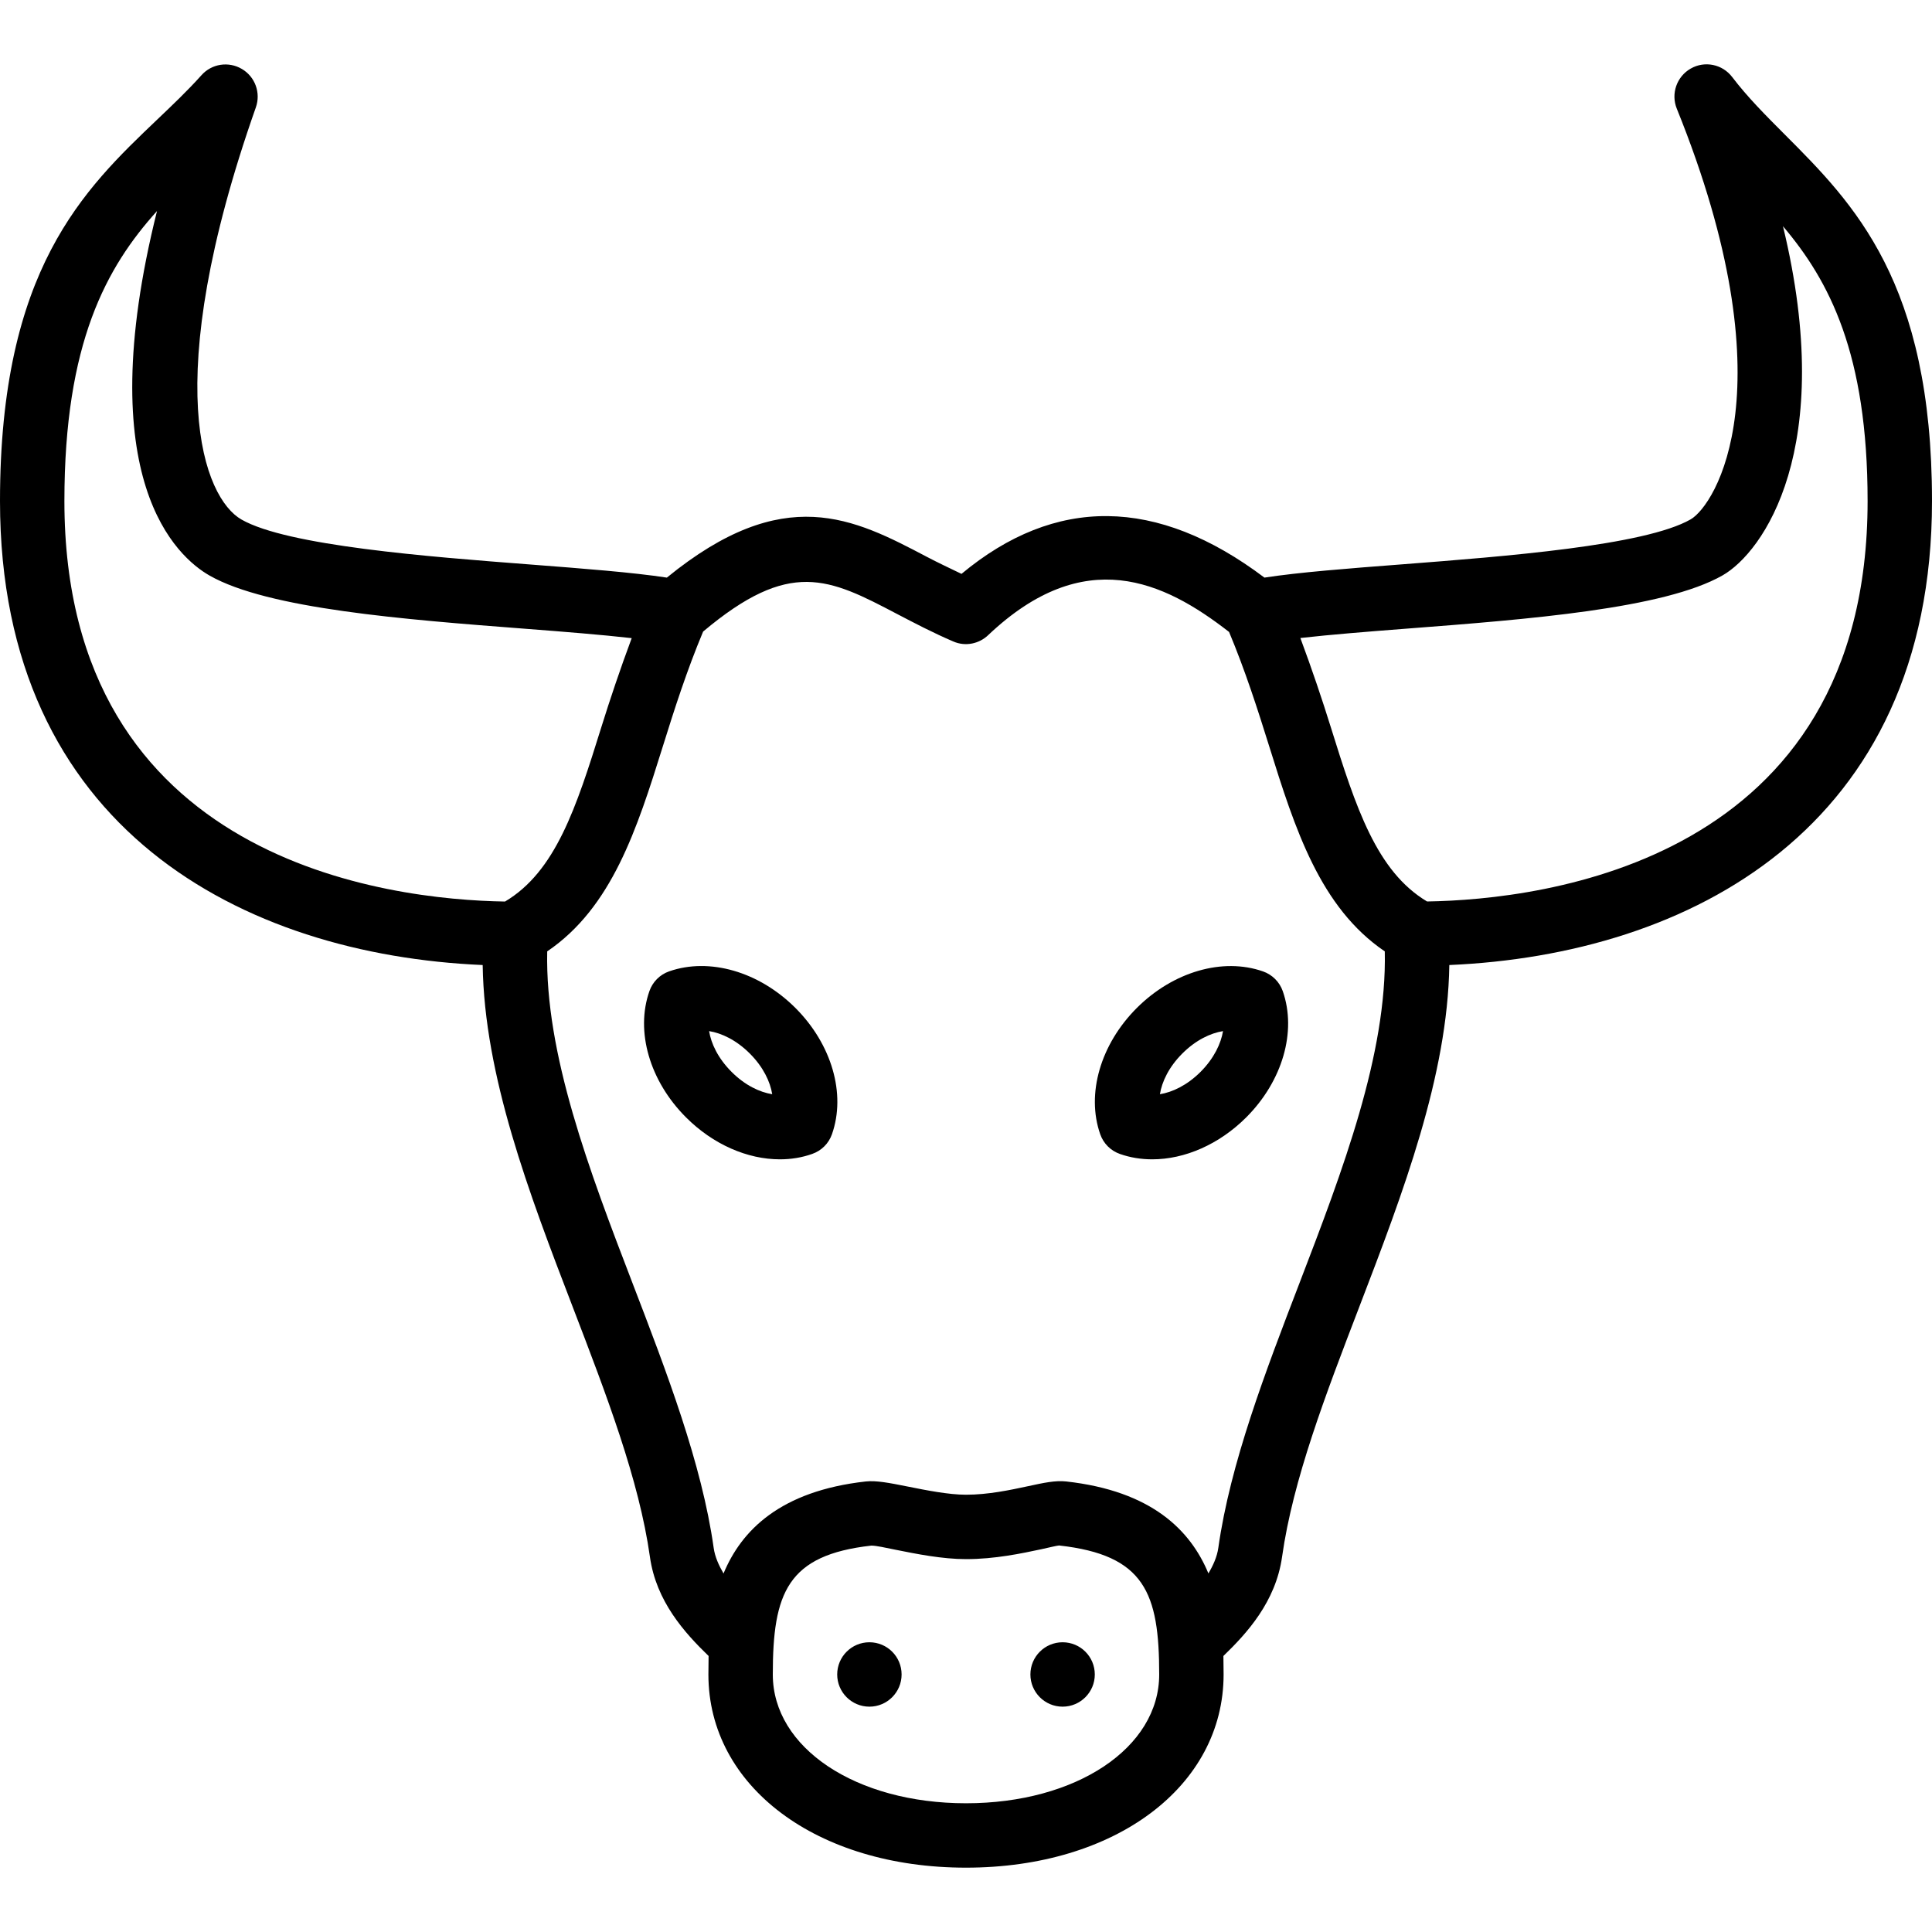 <?xml version="1.0" encoding="iso-8859-1"?>
<!-- Generator: Adobe Illustrator 19.0.0, SVG Export Plug-In . SVG Version: 6.00 Build 0)  -->
<svg version="1.1" id="Layer_1" xmlns="http://www.w3.org/2000/svg" xmlns:xlink="http://www.w3.org/1999/xlink" x="0px" y="0px"
	 viewBox="0 0 30 30" style="enable-background:new 0 0 30 30;" xml:space="preserve">
<g>
	<g>
		<path d="M16.5,25.501c-0.276,0-0.5,0.224-0.5,0.5c0,0.276,0.224,0.5,0.5,0.5c0.276,0,0.5-0.224,0.5-0.5
			C17,25.725,16.777,25.501,16.5,25.501z M19.612,15.084c-0.625-0.219-1.395,0.004-1.96,0.568c-0.564,0.564-0.787,1.334-0.568,1.96
			c0.05,0.144,0.163,0.257,0.307,0.307c0.159,0.056,0.328,0.083,0.501,0.083c0.504,0,1.038-0.231,1.459-0.651
			c0.564-0.564,0.787-1.334,0.568-1.96C19.869,15.247,19.755,15.134,19.612,15.084z M18.643,16.643
			c-0.21,0.21-0.439,0.317-0.632,0.348c0.031-0.193,0.138-0.422,0.348-0.632c0.21-0.21,0.439-0.317,0.632-0.348
			C18.959,16.204,18.852,16.433,18.643,16.643z M13.5,25.501c-0.276,0-0.5,0.224-0.5,0.5c0,0.276,0.224,0.5,0.5,0.5
			c0.276,0,0.5-0.224,0.5-0.5C14,25.725,13.777,25.501,13.5,25.501z M27.713,2.088c-0.296-0.297-0.576-0.577-0.815-0.891
			c-0.152-0.2-0.427-0.257-0.645-0.132c-0.217,0.124-0.31,0.39-0.216,0.622c1.756,4.341,0.596,6.16,0.215,6.378
			c-0.713,0.408-2.89,0.575-4.48,0.698c-0.849,0.065-1.598,0.123-2.138,0.206c-1.671-1.259-3.249-1.268-4.704-0.058
			c-0.182-0.088-0.368-0.175-0.535-0.263c-1.139-0.599-2.219-1.165-4.04,0.321C9.815,8.887,9.071,8.83,8.229,8.765
			c-1.589-0.122-3.766-0.29-4.48-0.698c-0.584-0.334-1.29-2.102,0.224-6.4c0.079-0.225-0.011-0.475-0.217-0.596
			C3.55,0.949,3.287,0.989,3.128,1.168c-0.215,0.24-0.447,0.46-0.682,0.684C1.299,2.945,0,4.183,0,7.78
			c0,5.093,3.781,7.045,7.495,7.205c0.026,1.719,0.717,3.537,1.395,5.301c0.531,1.384,1.033,2.691,1.202,3.889
			c0.097,0.692,0.539,1.179,0.911,1.539C11.001,25.817,11,25.914,11,26.001c0,1.738,1.682,3,4,3s4-1.262,4-3
			c0-0.087-0.001-0.185-0.003-0.287c0.362-0.35,0.812-0.839,0.911-1.54c0.169-1.198,0.671-2.505,1.202-3.889
			c0.677-1.764,1.369-3.581,1.395-5.3C26.22,14.825,30,12.873,30,7.779C30,4.378,28.784,3.161,27.713,2.088z M7.842,13.999
			C6.049,13.971,1,13.389,1,7.781c0-2.46,0.654-3.634,1.438-4.504C1.393,7.46,2.755,8.652,3.252,8.936
			c0.909,0.52,3.029,0.683,4.9,0.827C8.763,9.81,9.34,9.856,9.809,9.909c-0.179,0.481-0.338,0.954-0.472,1.384
			C8.947,12.547,8.625,13.534,7.842,13.999z M15,28.001c-1.71,0-3-0.86-3-2c0-1.265,0.224-1.855,1.531-2.001
			c0.08,0.001,0.214,0.032,0.373,0.064c0.324,0.065,0.727,0.146,1.097,0.146c0.448,0,0.865-0.089,1.17-0.154
			c0.128-0.028,0.231-0.054,0.274-0.058C17.776,24.146,18,24.736,18,26.001C18,27.141,16.711,28.001,15,28.001z M20.177,19.927
			c-0.528,1.375-1.074,2.797-1.259,4.108c-0.02,0.141-0.08,0.272-0.154,0.397c-0.277-0.669-0.881-1.281-2.209-1.428
			c-0.168-0.018-0.345,0.02-0.594,0.074C15.687,23.137,15.344,23.21,15,23.21c-0.271,0-0.62-0.07-0.9-0.126
			c-0.295-0.059-0.492-0.097-0.655-0.08c-1.329,0.148-1.933,0.76-2.21,1.429c-0.073-0.126-0.133-0.256-0.153-0.397
			c-0.184-1.311-0.731-2.733-1.259-4.108c-0.674-1.754-1.36-3.563-1.326-5.155c1.005-0.682,1.393-1.896,1.795-3.182
			c0.181-0.581,0.374-1.182,0.626-1.784c1.348-1.134,1.95-0.831,3.012-0.273c0.272,0.142,0.558,0.292,0.873,0.427
			c0.19,0.083,0.405,0.035,0.546-0.103c1.488-1.407,2.719-0.837,3.736-0.045c0.251,0.6,0.443,1.199,0.624,1.778
			c0.401,1.286,0.79,2.5,1.794,3.182C21.538,16.364,20.851,18.173,20.177,19.927z M22.159,13.998
			c-0.782-0.467-1.104-1.453-1.494-2.705c-0.134-0.431-0.294-0.905-0.473-1.386c0.469-0.053,1.046-0.099,1.657-0.146
			c1.871-0.144,3.991-0.307,4.9-0.827c0.625-0.357,1.776-1.962,0.937-5.421C28.404,4.359,29,5.49,29,7.78
			C29,13.388,23.952,13.97,22.159,13.998z M10.391,15.083c-0.144,0.05-0.257,0.163-0.307,0.307c-0.22,0.626,0.004,1.396,0.568,1.96
			c0.42,0.421,0.954,0.652,1.458,0.652c0.173,0,0.342-0.027,0.502-0.084c0.144-0.05,0.257-0.163,0.307-0.307
			c0.22-0.626-0.004-1.396-0.568-1.96C11.786,15.087,11.016,14.865,10.391,15.083z M11.359,16.643
			c-0.21-0.21-0.317-0.439-0.348-0.632c0.193,0.031,0.422,0.138,0.632,0.348c0.21,0.21,0.317,0.439,0.348,0.632
			C11.797,16.96,11.568,16.853,11.359,16.643z"/>
	</g>
</g>
</svg>
